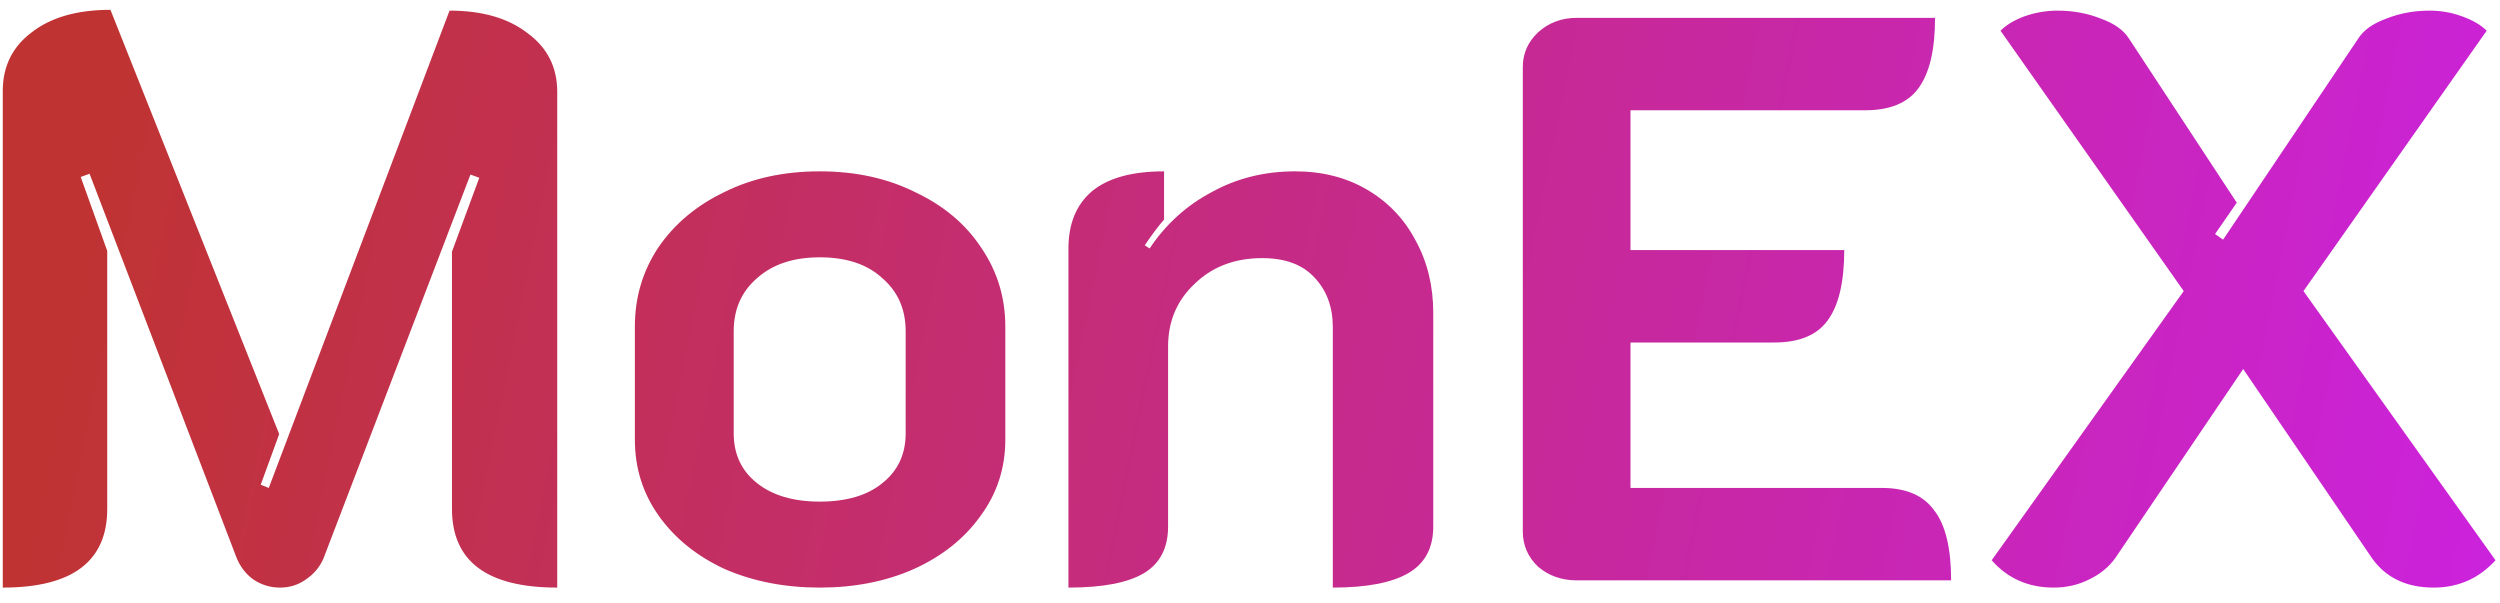 <svg width="112" height="27" viewBox="0 0 112 27" fill="none" xmlns="http://www.w3.org/2000/svg">
<path d="M0.124 4.076C0.124 2.972 0.556 2.096 1.42 1.448C2.284 0.776 3.46 0.44 4.948 0.44L12.508 19.448L11.68 21.716L12.04 21.86L20.14 0.476C21.604 0.476 22.768 0.812 23.632 1.484C24.52 2.132 24.964 3.008 24.964 4.112V26.324C21.82 26.324 20.248 25.148 20.248 22.796V11.276L21.472 7.964L21.076 7.82L14.488 25.028C14.32 25.412 14.056 25.724 13.696 25.964C13.36 26.204 12.976 26.324 12.544 26.324C12.112 26.324 11.716 26.204 11.356 25.964C11.02 25.724 10.768 25.4 10.6 24.992L4.012 7.784L3.616 7.928L4.804 11.24V22.796C4.804 25.148 3.244 26.324 0.124 26.324V4.076ZM36.722 26.324C35.162 26.324 33.746 26.048 32.474 25.496C31.226 24.92 30.242 24.128 29.522 23.12C28.802 22.112 28.442 20.972 28.442 19.7V14.624C28.442 13.328 28.79 12.152 29.486 11.096C30.206 10.04 31.19 9.212 32.438 8.612C33.686 7.988 35.114 7.676 36.722 7.676C38.33 7.676 39.758 7.988 41.006 8.612C42.278 9.212 43.262 10.04 43.958 11.096C44.678 12.152 45.038 13.328 45.038 14.624V19.7C45.038 20.972 44.666 22.112 43.922 23.12C43.202 24.128 42.206 24.92 40.934 25.496C39.686 26.048 38.282 26.324 36.722 26.324ZM36.722 22.472C37.922 22.472 38.858 22.196 39.53 21.644C40.226 21.092 40.574 20.348 40.574 19.412V14.84C40.574 13.856 40.226 13.064 39.53 12.464C38.858 11.84 37.922 11.528 36.722 11.528C35.546 11.528 34.61 11.84 33.914 12.464C33.218 13.064 32.87 13.856 32.87 14.84V19.412C32.87 20.348 33.218 21.092 33.914 21.644C34.61 22.196 35.546 22.472 36.722 22.472ZM47.866 11.132C47.866 10.028 48.214 9.176 48.91 8.576C49.63 7.976 50.71 7.676 52.15 7.676V9.836C51.862 10.172 51.574 10.556 51.286 10.988L51.502 11.132C52.222 10.052 53.146 9.212 54.274 8.612C55.402 7.988 56.65 7.676 58.018 7.676C59.242 7.676 60.322 7.952 61.258 8.504C62.194 9.056 62.914 9.812 63.418 10.772C63.946 11.732 64.21 12.812 64.21 14.012V23.588C64.21 24.548 63.838 25.244 63.094 25.676C62.35 26.108 61.222 26.324 59.71 26.324V14.66C59.71 13.748 59.434 13.004 58.882 12.428C58.354 11.852 57.574 11.564 56.542 11.564C55.318 11.564 54.31 11.948 53.518 12.716C52.726 13.46 52.33 14.396 52.33 15.524V23.588C52.33 24.548 51.97 25.244 51.25 25.676C50.53 26.108 49.402 26.324 47.866 26.324V11.132ZM68.222 2.996C68.222 2.396 68.45 1.88 68.906 1.448C69.386 1.016 69.962 0.8 70.634 0.8H86.69C86.69 2.24 86.438 3.296 85.934 3.968C85.454 4.616 84.662 4.94 83.558 4.94H73.046V11.204H82.622C82.622 12.644 82.37 13.7 81.866 14.372C81.386 15.02 80.594 15.344 79.49 15.344H73.046V21.86H84.314C85.394 21.86 86.174 22.196 86.654 22.868C87.158 23.516 87.41 24.56 87.41 26H70.634C69.962 26 69.386 25.796 68.906 25.388C68.45 24.956 68.222 24.428 68.222 23.804V2.996ZM91.999 26.324C90.871 26.324 89.947 25.916 89.227 25.1L97.831 13.04L89.623 1.376C89.887 1.112 90.247 0.896 90.703 0.728C91.183 0.56 91.675 0.476 92.179 0.476C92.875 0.476 93.523 0.596 94.123 0.836C94.723 1.052 95.143 1.352 95.383 1.736L100.207 9.08L99.235 10.484L99.595 10.736L105.643 1.736C105.883 1.352 106.303 1.052 106.903 0.836C107.503 0.596 108.151 0.476 108.847 0.476C109.351 0.476 109.831 0.56 110.287 0.728C110.767 0.896 111.139 1.112 111.403 1.376L103.195 13.04L111.799 25.1C111.055 25.916 110.131 26.324 109.027 26.324C107.803 26.324 106.879 25.88 106.255 24.992L100.495 16.532L94.771 24.992C94.483 25.4 94.087 25.724 93.583 25.964C93.103 26.204 92.575 26.324 91.999 26.324Z" fill="url(#paint0_linear_1_6)"/>
<defs>
<linearGradient id="paint0_linear_1_6" x1="5.25" y1="4.557" x2="129.571" y2="29.705" gradientUnits="userSpaceOnUse">
<stop stop-color="#C03333"/>
<stop offset="1" stop-color="#CD1FF9"/>
</linearGradient>
</defs>
</svg>

